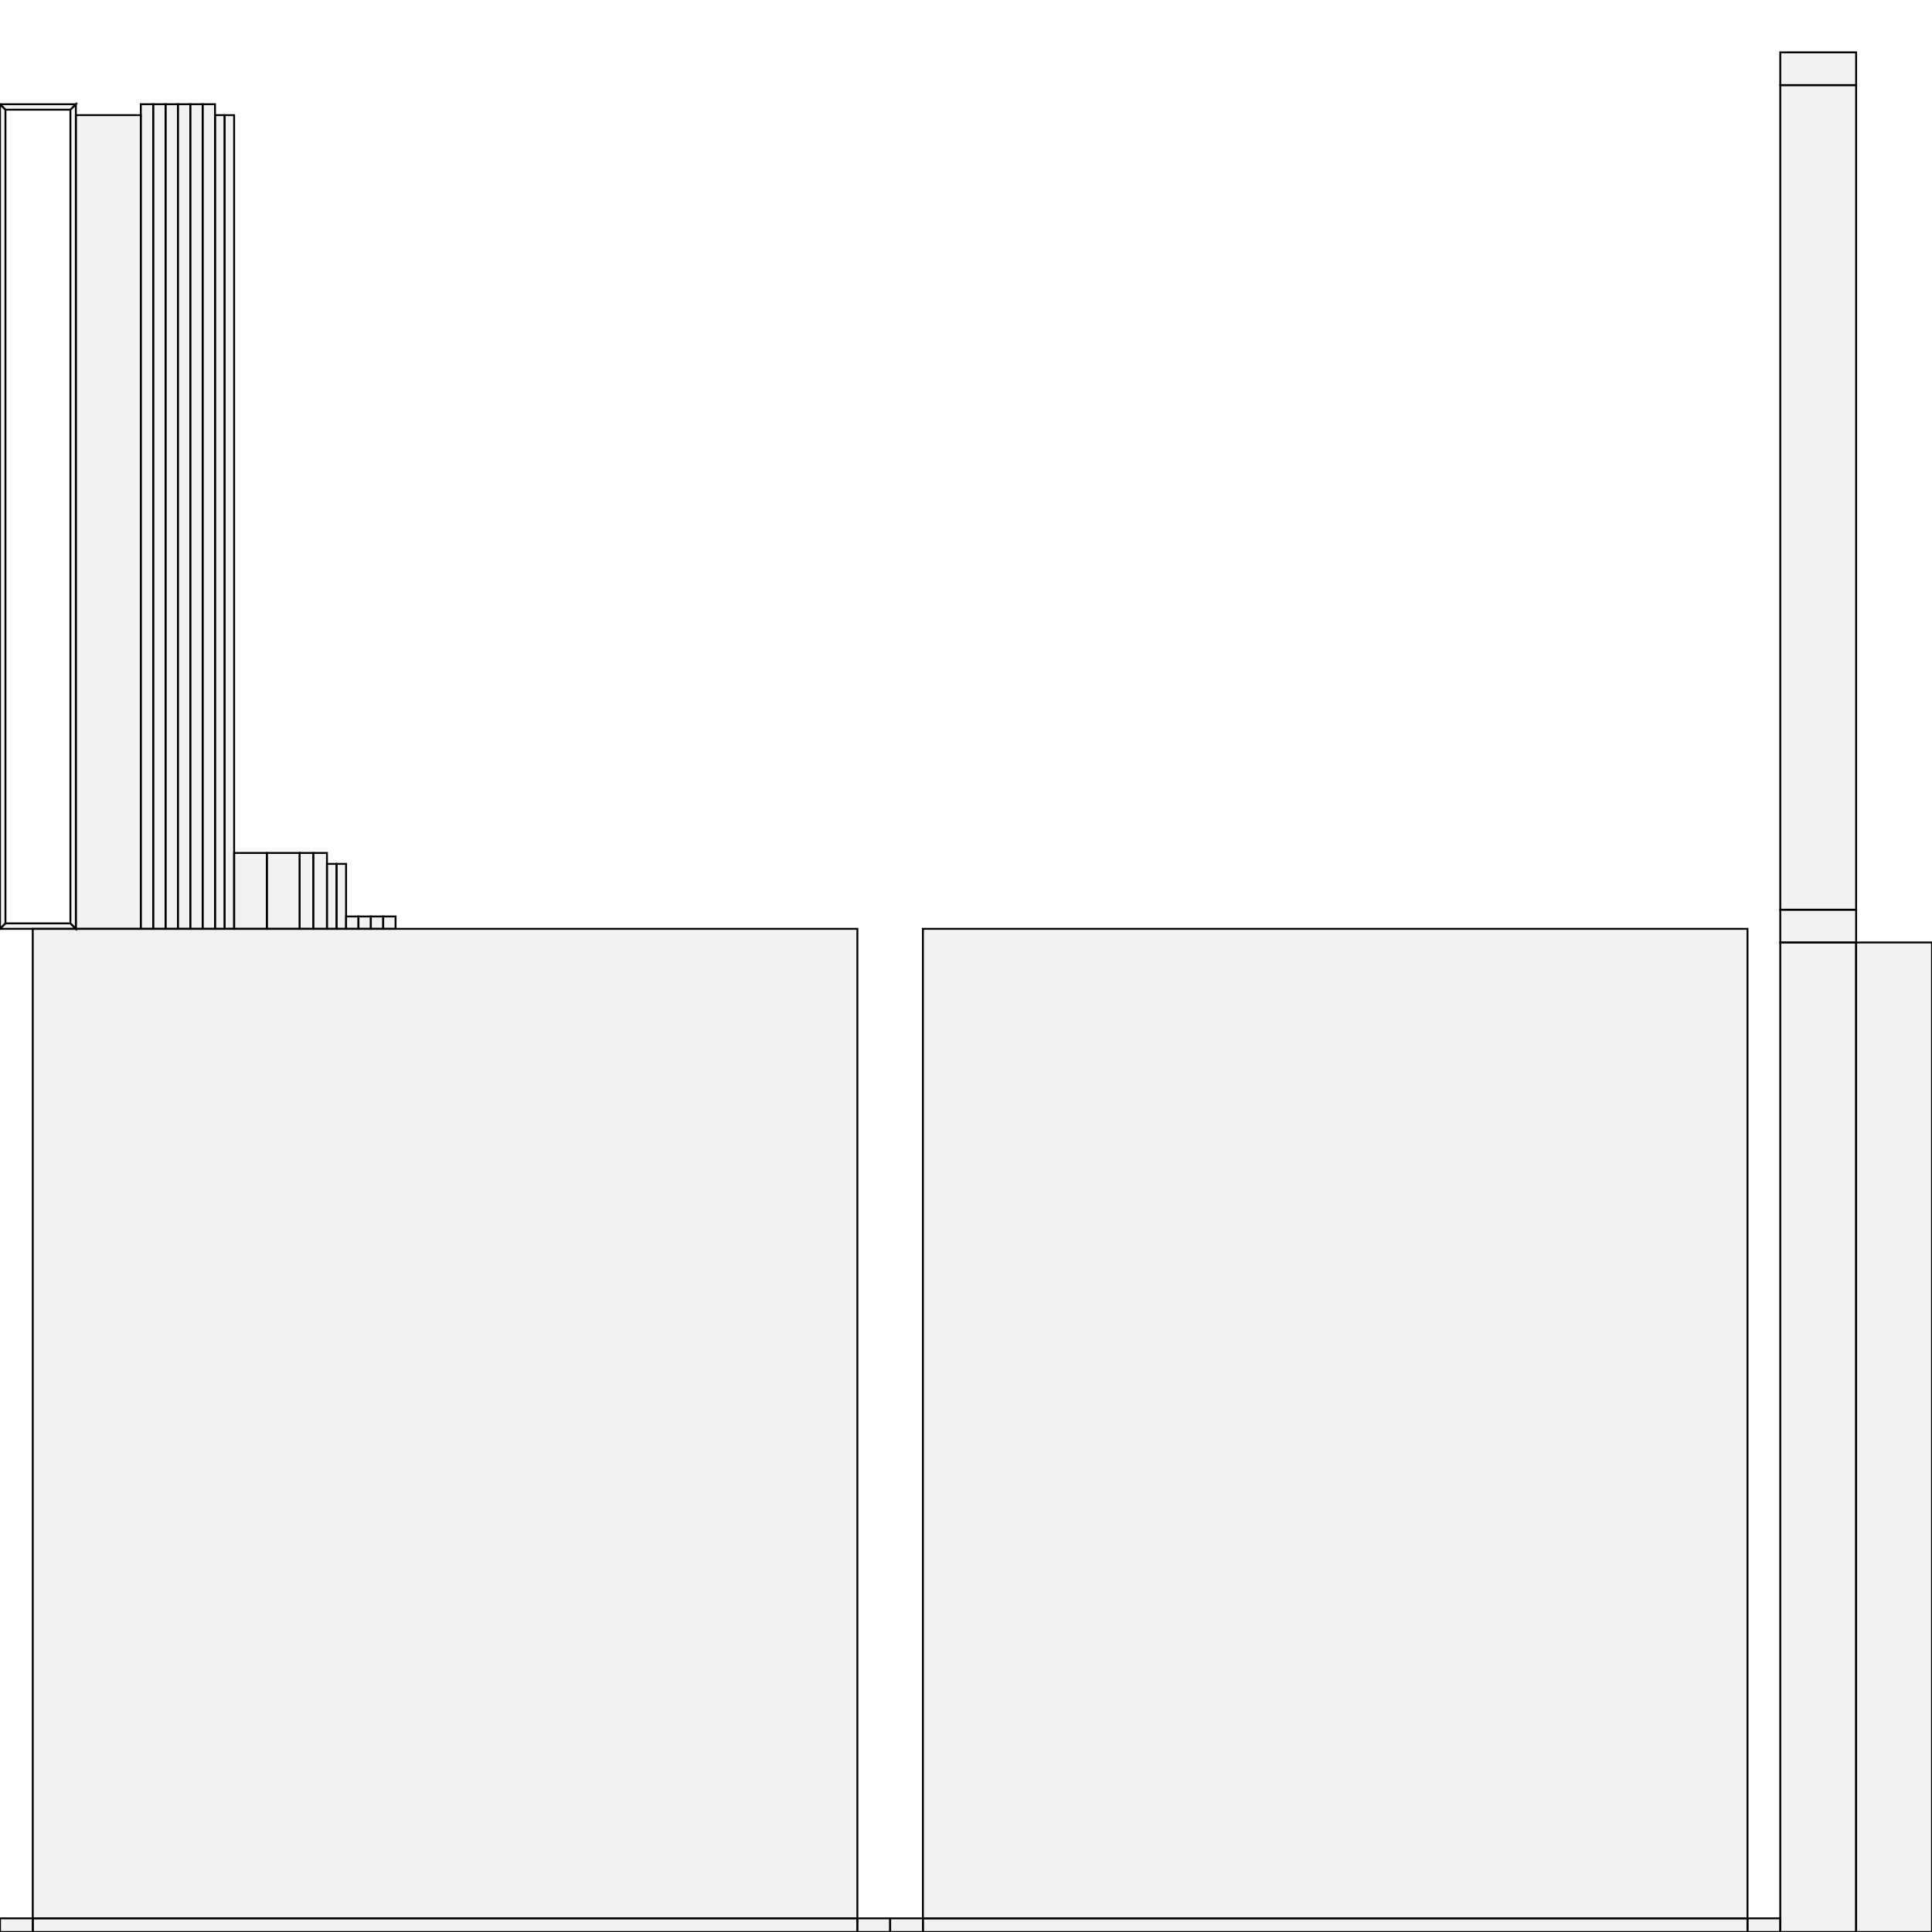 <?xml version="1.0" standalone="no"?>
<!DOCTYPE svg PUBLIC "-//W3C//DTD SVG 1.1//EN" 
  "http://www.w3.org/Graphics/SVG/1.1/DTD/svg11.dtd">
<svg width="1024" height="1024" viewBox="0 0 1024 1024"
     xmlns="http://www.w3.org/2000/svg" version="1.1">
<desc>1U_base.blend, (Blender 3.2.2)</desc>
<polygon stroke="black" stroke-width="1" fill="rgb(204, 204, 204)" fill-opacity="0.25" points="119.030,61.026 119.030,492.295 124.096,492.295 124.096,61.026 " />
<polygon stroke="black" stroke-width="1" fill="rgb(204, 204, 204)" fill-opacity="0.25" points="983.791,499.531 943.581,499.531 943.581,1024.000 983.791,1024.000 " />
<polygon stroke="black" stroke-width="1" fill="rgb(204, 204, 204)" fill-opacity="0.25" points="926.215,1016.764 489.157,1016.764 489.157,1024.000 926.215,1024.000 " />
<polygon stroke="black" stroke-width="1" fill="rgb(204, 204, 204)" fill-opacity="0.25" points="1024.000,499.531 983.791,499.531 983.791,1024.000 1024.000,1024.000 " />
<polygon stroke="black" stroke-width="1" fill="rgb(204, 204, 204)" fill-opacity="0.25" points="17.366,492.295 17.367,1016.764 454.424,1016.764 454.424,492.295 " />
<polygon stroke="black" stroke-width="1" fill="rgb(204, 204, 204)" fill-opacity="0.25" points="926.215,1016.764 926.215,492.295 489.157,492.295 489.157,1016.764 " />
<polygon stroke="black" stroke-width="1" fill="rgb(204, 204, 204)" fill-opacity="0.25" points="983.791,45.107 943.581,45.107 943.581,482.164 983.791,482.164 " />
<polygon stroke="black" stroke-width="1" fill="rgb(204, 204, 204)" fill-opacity="0.25" points="943.581,45.107 983.791,45.107 983.791,27.740 943.581,27.740 " />
<polygon stroke="black" stroke-width="1" fill="rgb(204, 204, 204)" fill-opacity="0.25" points="489.157,1024.000 489.157,1016.764 471.791,1016.764 471.791,1024.000 " />
<polygon stroke="black" stroke-width="1" fill="rgb(204, 204, 204)" fill-opacity="0.25" points="454.424,1016.764 17.367,1016.764 17.367,1024.000 454.424,1024.000 " />
<polygon stroke="black" stroke-width="1" fill="rgb(204, 204, 204)" fill-opacity="0.25" points="166.065,492.295 166.065,452.085 158.829,452.085 158.829,492.295 " />
<polygon stroke="black" stroke-width="1" fill="rgb(204, 204, 204)" fill-opacity="0.25" points="141.462,492.295 141.462,452.085 124.096,452.085 124.096,492.295 " />
<polygon stroke="black" stroke-width="1" fill="rgb(204, 204, 204)" fill-opacity="0.25" points="926.215,1016.764 926.215,1024.000 943.581,1024.000 943.581,1016.764 " />
<polygon stroke="black" stroke-width="1" fill="rgb(204, 204, 204)" fill-opacity="0.25" points="17.367,1024.000 17.367,1016.764 0.000,1016.764 0.000,1024.000 " />
<polygon stroke="black" stroke-width="1" fill="rgb(204, 204, 204)" fill-opacity="0.25" points="166.065,452.085 166.065,492.295 173.301,492.295 173.301,452.085 " />
<polygon stroke="black" stroke-width="1" fill="rgb(204, 204, 204)" fill-opacity="0.25" points="454.424,1016.764 454.424,1024.000 471.791,1024.000 471.791,1016.764 " />
<polygon stroke="black" stroke-width="1" fill="rgb(204, 204, 204)" fill-opacity="0.25" points="983.791,482.164 943.581,482.164 943.581,499.531 983.791,499.531 " />
<polygon stroke="black" stroke-width="1" fill="rgb(204, 204, 204)" fill-opacity="0.25" points="141.462,452.085 141.462,492.295 158.829,492.295 158.829,452.085 " />
<polygon stroke="black" stroke-width="1" fill="rgb(204, 204, 204)" fill-opacity="0.25" points="2.894,489.400 2.894,58.132 0.000,55.237 0.000,492.295 " />
<polygon stroke="black" stroke-width="1" fill="rgb(204, 204, 204)" fill-opacity="0.25" points="37.315,489.400 2.894,489.400 0.000,492.295 40.209,492.295 " />
<polygon stroke="black" stroke-width="1" fill="rgb(204, 204, 204)" fill-opacity="0.25" points="37.315,58.132 37.315,489.400 40.209,492.295 40.209,55.237 " />
<polygon stroke="black" stroke-width="1" fill="rgb(204, 204, 204)" fill-opacity="0.25" points="2.894,58.132 37.315,58.132 40.209,55.237 0.000,55.237 " />
<polygon stroke="black" stroke-width="1" fill="rgb(204, 204, 204)" fill-opacity="0.25" points="74.630,61.026 40.209,61.026 40.209,492.295 74.630,492.295 " />
<polygon stroke="black" stroke-width="1" fill="rgb(204, 204, 204)" fill-opacity="0.25" points="119.030,492.295 119.030,61.026 113.965,61.026 113.965,492.295 " />
<polygon stroke="black" stroke-width="1" fill="rgb(204, 204, 204)" fill-opacity="0.25" points="178.366,457.874 178.366,492.295 183.431,492.295 183.431,457.874 " />
<polygon stroke="black" stroke-width="1" fill="rgb(204, 204, 204)" fill-opacity="0.25" points="178.366,492.295 178.366,457.874 173.301,457.874 173.301,492.295 " />
<polygon stroke="black" stroke-width="1" fill="rgb(204, 204, 204)" fill-opacity="0.25" points="203.099,492.295 203.099,485.739 196.543,485.739 196.543,492.295 " />
<polygon stroke="black" stroke-width="1" fill="rgb(204, 204, 204)" fill-opacity="0.25" points="189.987,492.295 189.987,485.739 183.431,485.739 183.431,492.295 " />
<polygon stroke="black" stroke-width="1" fill="rgb(204, 204, 204)" fill-opacity="0.25" points="87.742,492.295 94.297,492.295 94.297,55.237 87.742,55.237 " />
<polygon stroke="black" stroke-width="1" fill="rgb(204, 204, 204)" fill-opacity="0.25" points="81.186,55.237 81.186,492.295 87.742,492.295 87.742,55.237 " />
<polygon stroke="black" stroke-width="1" fill="rgb(204, 204, 204)" fill-opacity="0.25" points="74.630,55.237 74.630,492.295 81.186,492.295 81.186,55.237 " />
<polygon stroke="black" stroke-width="1" fill="rgb(204, 204, 204)" fill-opacity="0.25" points="196.543,492.295 196.543,485.739 189.987,485.739 189.987,492.295 " />
<polygon stroke="black" stroke-width="1" fill="rgb(204, 204, 204)" fill-opacity="0.25" points="100.853,492.295 107.409,492.295 107.409,55.237 100.853,55.237 " />
<polygon stroke="black" stroke-width="1" fill="rgb(204, 204, 204)" fill-opacity="0.25" points="209.655,492.295 209.655,485.739 203.099,485.739 203.099,492.295 " />
<polygon stroke="black" stroke-width="1" fill="rgb(204, 204, 204)" fill-opacity="0.25" points="94.297,55.237 94.297,492.295 100.853,492.295 100.853,55.237 " />
<polygon stroke="black" stroke-width="1" fill="rgb(204, 204, 204)" fill-opacity="0.25" points="107.409,55.237 107.409,492.295 113.965,492.295 113.965,55.237 " />

</svg>
